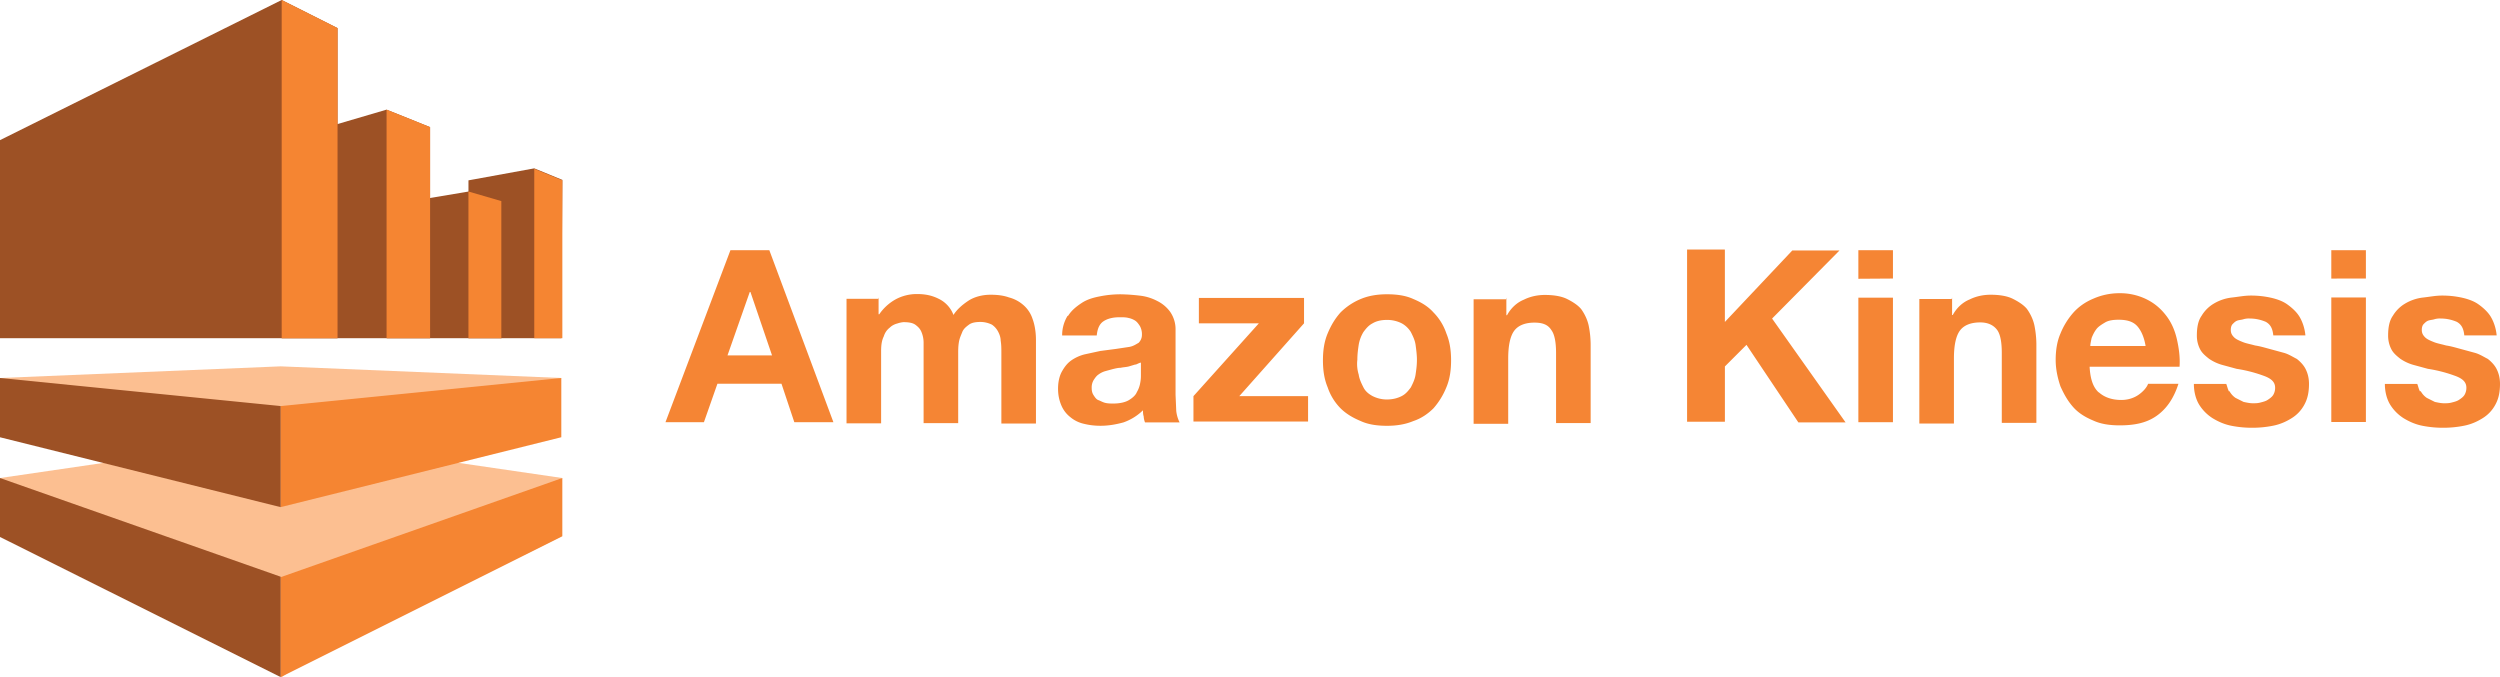 <?xml version="1.0" ?>
<svg xmlns="http://www.w3.org/2000/svg" viewBox="0 0 108.402 29.37">
	<style>
		.cls0 { fill: #fcbf91; }
		.cls1 { fill: #9d5125; }
		.cls2 { fill: #f58532; }
		.cls3 { fill: #f58534; }
	</style>
	<path d="M 0.0,16.39 L 12.17,21.992 L 24.34,16.39 L 12.17,15.885 L 0.0,16.39" class="cls0"/>
	<path d="M 0.0,14.665 L 14.636,14.665 L 14.636,1.218 L 12.214,0.0 L 0.0,6.077 L 0.0,14.665" class="cls1"/>
	<path d="M 0.0,20.728 L 12.214,29.361 L 24.384,20.728 L 12.184,18.945 L 0.0,20.728" class="cls0"/>
	<g class="cls1">
		<path d="M 12.214,14.665 L 18.648,14.665 L 18.648,5.512 L 16.761,4.754 L 12.214,6.091 L 12.214,14.665"/>
		<path d="M 16.772,14.665 L 21.75,14.665 L 21.75,8.72 L 20.324,8.304 L 16.774,8.898 L 16.772,14.665"/>
		<path d="M 20.312,14.665 L 24.339,14.665 L 24.384,7.8 L 23.166,7.3 L 20.313,7.82 L 20.312,14.665"/>
	</g>
	<path d="M 12.214,14.665 L 14.636,14.665 L 14.636,1.218 L 12.214,0.0 L 12.214,14.665 M 16.762,14.665 L 18.649,14.665 L 18.649,5.512 L 16.762,4.754 L 16.762,14.665 M 20.312,14.665 L 21.738,14.665 L 21.738,8.72 L 20.312,8.304 L 20.312,14.665 M 24.384,14.665 L 23.166,14.665 L 23.166,7.32 L 24.384,7.82 L 24.384,14.665 M 12.169,17.607 L 24.339,16.389 L 24.339,18.959 L 12.169,21.989 L 12.169,17.607 M 12.169,29.36 L 24.383,23.253 L 24.383,20.727 L 12.169,25.027 L 12.169,29.36" class="cls2"/>
	<path d="M 12.169,29.36 L -0.001,23.283 L -0.001,20.727 L 12.169,25.007 L 12.169,29.36 M 12.169,21.99 L -0.001,18.96 L -0.001,16.39 L 12.169,17.608 L 12.169,21.99" class="cls1"/>
	<path d="M 33.359,10.85 L 36.137,18.306 L 34.442,18.306 L 33.886,16.639 L 31.108,16.639 L 30.523,18.306 L 28.856,18.306 L 31.672,10.85 L 33.359,10.85 M 33.476,15.41 L 32.54,12.662 L 32.51,12.662 L 31.545,15.41 L 33.476,15.41 M 38.096,12.897 L 38.096,13.627 L 38.126,13.627 A 2.09,2.09 0.0 0,1 38.828,12.984 A 1.93,1.93 0.0 0,1 39.764,12.75 C 40.114,12.75 40.407,12.808 40.7,12.955 A 1.27,1.27 0.0 0,1 41.343,13.657 C 41.489,13.423 41.723,13.217 41.986,13.043 C 42.249,12.869 42.6,12.78 42.951,12.78 C 43.243,12.78 43.507,12.81 43.751,12.897 A 1.52,1.52 0.0 0,1 44.365,13.219 A 1.34,1.34 0.0 0,1 44.774,13.833 C 44.862,14.067 44.92,14.389 44.92,14.739 L 44.92,18.365 L 43.42,18.365 L 43.42,15.295 C 43.42,15.12 43.42,14.945 43.39,14.769 C 43.39,14.623 43.332,14.477 43.273,14.369 A 0.83,0.83 0.0 0,0 43.01,14.077 A 1.13,1.13 0.0 0,0 42.513,13.96 C 42.308,13.96 42.133,13.99 42.016,14.077 C 41.899,14.164 41.782,14.252 41.724,14.399 C 41.666,14.546 41.607,14.662 41.578,14.839 C 41.549,15.016 41.548,15.161 41.548,15.336 L 41.548,18.348 L 40.048,18.348 L 40.048,14.848 A 1.2,1.2 0.0 0,0 39.96,14.408 C 39.902,14.26 39.814,14.174 39.697,14.086 C 39.58,13.998 39.405,13.969 39.171,13.969 A 1.15,1.15 0.0 0,0 38.908,14.027 C 38.791,14.057 38.674,14.115 38.586,14.202 A 0.74,0.74 0.0 0,0 38.323,14.582 C 38.235,14.757 38.206,14.962 38.206,15.225 L 38.206,18.355 L 36.706,18.355 L 36.706,12.955 L 38.08,12.955 L 38.096,12.897 M 46.312,13.697 C 46.458,13.463 46.662,13.297 46.897,13.141 C 47.132,12.985 47.394,12.907 47.697,12.849 A 4.54,4.54 0.0 0,1 48.603,12.761 A 8.09,8.09 0.0 0,1 49.423,12.819 A 2.12,2.12 0.0 0,1 50.183,13.053 A 1.52,1.52 0.0 0,1 50.739,13.521 A 1.33,1.33 0.0 0,1 50.973,14.31 L 50.973,17.117 L 51.003,17.819 A 1.47,1.47 0.0 0,0 51.149,18.316 L 49.649,18.316 A 0.83,0.83 0.0 0,1 49.591,18.053 C 49.561,17.965 49.561,17.878 49.561,17.79 A 2.29,2.29 0.0 0,1 48.713,18.316 C 48.391,18.404 48.07,18.462 47.719,18.462 C 47.456,18.462 47.222,18.432 46.989,18.374 A 1.38,1.38 0.0 0,1 46.404,18.082 A 1.26,1.26 0.0 0,1 46.024,17.585 C 45.936,17.38 45.878,17.145 45.878,16.855 C 45.878,16.565 45.936,16.299 46.053,16.095 C 46.17,15.891 46.287,15.745 46.453,15.627 A 1.75,1.75 0.0 0,1 47.038,15.364 L 47.711,15.218 L 48.384,15.13 L 48.969,15.042 C 49.144,15.012 49.261,14.925 49.369,14.867 C 49.457,14.779 49.515,14.662 49.515,14.517 A 0.74,0.74 0.0 0,0 49.427,14.137 C 49.369,14.049 49.31,13.962 49.222,13.903 A 0.86,0.86 0.0 0,0 48.93,13.786 C 48.813,13.756 48.696,13.756 48.55,13.756 C 48.258,13.756 48.024,13.814 47.848,13.931 C 47.672,14.048 47.585,14.253 47.556,14.545 L 46.056,14.545 A 1.6,1.6 0.0 0,1 46.29,13.697 L 46.312,13.697 M 49.236,15.802 L 48.944,15.89 C 48.827,15.92 48.71,15.92 48.594,15.948 C 48.477,15.948 48.36,15.978 48.244,16.006 L 47.922,16.094 A 0.93,0.93 0.0 0,0 47.63,16.24 C 47.543,16.298 47.484,16.386 47.425,16.474 A 0.62,0.62 0.0 0,0 47.337,16.824 C 47.337,16.969 47.367,17.058 47.425,17.146 C 47.483,17.234 47.542,17.321 47.63,17.351 C 47.718,17.381 47.805,17.439 47.922,17.468 C 48.039,17.497 48.156,17.498 48.272,17.498 C 48.564,17.498 48.798,17.44 48.945,17.352 C 49.092,17.264 49.237,17.147 49.295,17.002 A 1.16,1.16 0.0 0,0 49.441,16.602 A 1.56,1.56 0.0 0,0 49.471,16.28 L 49.471,15.724 C 49.413,15.724 49.325,15.782 49.237,15.812 L 49.236,15.802 M 54.586,14.019 L 51.984,14.019 L 51.984,12.919 L 56.544,12.919 L 56.544,14.019 L 53.737,17.177 L 56.719,17.177 L 56.719,18.277 L 51.749,18.277 L 51.749,17.177 L 54.586,14.019 M 57.569,14.456 C 57.715,14.106 57.891,13.813 58.125,13.55 A 2.71,2.71 0.0 0,1 59.002,12.965 C 59.352,12.819 59.732,12.76 60.142,12.76 C 60.582,12.76 60.962,12.818 61.282,12.965 C 61.632,13.111 61.925,13.287 62.159,13.55 A 2.37,2.37 0.0 0,1 62.715,14.456 C 62.861,14.806 62.92,15.186 62.92,15.626 C 62.92,16.066 62.862,16.446 62.715,16.796 A 3.17,3.17 0.0 0,1 62.159,17.702 C 61.925,17.936 61.633,18.142 61.282,18.258 C 60.932,18.404 60.552,18.463 60.142,18.463 C 59.702,18.463 59.322,18.405 59.002,18.258 C 58.652,18.112 58.359,17.936 58.125,17.702 A 2.37,2.37 0.0 0,1 57.569,16.796 C 57.423,16.446 57.364,16.066 57.364,15.626 C 57.364,15.186 57.422,14.806 57.569,14.456 M 58.914,16.24 C 58.944,16.445 59.031,16.62 59.119,16.796 C 59.207,16.972 59.353,17.088 59.519,17.176 A 1.36,1.36 0.0 0,0 60.133,17.322 C 60.396,17.322 60.601,17.264 60.776,17.176 C 60.951,17.088 61.068,16.942 61.176,16.796 C 61.264,16.621 61.351,16.446 61.381,16.24 C 61.411,16.034 61.439,15.84 61.439,15.597 C 61.439,15.392 61.409,15.157 61.381,14.954 C 61.353,14.751 61.264,14.574 61.176,14.398 C 61.088,14.252 60.942,14.106 60.776,14.018 A 1.39,1.39 0.0 0,0 60.133,13.872 C 59.87,13.872 59.665,13.93 59.519,14.018 C 59.344,14.106 59.227,14.252 59.119,14.398 A 1.57,1.57 0.0 0,0 58.914,14.954 C 58.884,15.16 58.856,15.354 58.856,15.597 A 1.56,1.56 0.0 0,0 58.914,16.24 M 65.317,12.907 L 65.317,13.667 L 65.347,13.667 C 65.522,13.345 65.787,13.111 66.077,12.994 C 66.369,12.848 66.691,12.789 66.983,12.789 C 67.383,12.789 67.713,12.847 67.948,12.964 C 68.183,13.081 68.416,13.227 68.562,13.404 C 68.708,13.609 68.825,13.844 68.884,14.106 A 4.29,4.29 0.0 0,1 68.972,15.012 L 68.972,18.345 L 67.472,18.345 L 67.472,15.305 C 67.472,14.865 67.414,14.505 67.267,14.311 C 67.121,14.077 66.887,13.989 66.537,13.989 C 66.137,13.989 65.835,14.106 65.66,14.339 C 65.485,14.572 65.397,14.982 65.397,15.539 L 65.397,18.375 L 63.897,18.375 L 63.897,12.975 L 65.3,12.975 L 65.317,12.907 M 74.792,10.86 L 74.792,13.96 L 77.716,10.86 L 79.763,10.86 L 76.839,13.813 L 80.026,18.316 L 77.979,18.316 L 75.729,14.953 L 74.793,15.889 L 74.793,18.287 L 73.153,18.287 L 73.153,10.82 L 74.79,10.82 L 74.792,10.86 M 80.58,12.088 L 80.58,10.85 L 82.08,10.85 L 82.08,12.078 L 80.58,12.088 M 82.08,12.908 L 82.08,18.308 L 80.58,18.308 L 80.58,12.908 L 82.08,12.908 M 84.644,12.898 L 84.644,13.658 L 84.674,13.658 C 84.849,13.336 85.114,13.102 85.404,12.985 C 85.696,12.839 86.018,12.78 86.31,12.78 C 86.71,12.78 87.04,12.838 87.275,12.955 C 87.51,13.072 87.743,13.218 87.889,13.395 C 88.035,13.6 88.152,13.835 88.211,14.097 A 4.29,4.29 0.0 0,1 88.299,15.003 L 88.299,18.336 L 86.799,18.336 L 86.799,15.296 C 86.799,14.856 86.741,14.496 86.594,14.302 C 86.447,14.108 86.214,13.98 85.864,13.98 C 85.464,13.98 85.162,14.097 84.987,14.33 C 84.812,14.563 84.724,14.973 84.724,15.53 L 84.724,18.366 L 83.224,18.366 L 83.224,12.966 L 84.627,12.966 L 84.644,12.898 M 91.018,17.021 C 91.252,17.226 91.574,17.343 91.983,17.343 C 92.275,17.343 92.539,17.255 92.743,17.109 C 92.947,16.963 93.093,16.787 93.143,16.641 L 94.459,16.641 C 94.254,17.284 93.933,17.741 93.494,18.044 C 93.055,18.347 92.529,18.444 91.914,18.444 C 91.474,18.444 91.094,18.386 90.774,18.239 C 90.424,18.093 90.131,17.917 89.897,17.654 C 89.663,17.391 89.497,17.098 89.341,16.748 C 89.224,16.398 89.136,16.018 89.136,15.608 C 89.136,15.198 89.194,14.808 89.341,14.468 A 3.17,3.17 0.0 0,1 89.897,13.562 C 90.131,13.299 90.423,13.094 90.774,12.948 A 2.79,2.79 0.0 0,1 91.874,12.714 A 2.6,2.6 0.0 0,1 93.074,12.977 C 93.426,13.152 93.688,13.377 93.922,13.679 C 94.156,13.981 94.302,14.322 94.39,14.702 C 94.478,15.082 94.536,15.502 94.507,15.902 L 90.607,15.902 C 90.637,16.428 90.753,16.779 90.987,17.002 L 91.018,17.021 M 92.685,14.156 C 92.51,13.951 92.245,13.864 91.865,13.864 C 91.631,13.864 91.425,13.894 91.28,13.981 C 91.135,14.068 90.988,14.156 90.9,14.273 C 90.812,14.39 90.754,14.507 90.695,14.653 C 90.665,14.799 90.637,14.916 90.637,15.003 L 93.035,15.003 C 92.977,14.653 92.86,14.36 92.685,14.155 L 92.685,14.156 M 96.672,16.961 A 0.83,0.83 0.0 0,0 96.935,17.253 L 97.285,17.428 C 97.431,17.458 97.548,17.486 97.685,17.486 C 97.802,17.486 97.89,17.486 98.007,17.456 C 98.124,17.426 98.241,17.398 98.329,17.339 C 98.417,17.28 98.504,17.222 98.563,17.134 A 0.59,0.59 0.0 0,0 98.651,16.812 C 98.651,16.578 98.505,16.432 98.211,16.315 A 6.05,6.05 0.0 0,0 96.983,15.993 L 96.34,15.818 A 1.94,1.94 0.0 0,1 95.784,15.555 C 95.638,15.438 95.492,15.321 95.404,15.155 A 1.27,1.27 0.0 0,1 95.258,14.541 C 95.258,14.191 95.316,13.898 95.463,13.693 A 1.51,1.51 0.0 0,1 95.989,13.167 A 1.95,1.95 0.0 0,1 96.749,12.904 C 97.041,12.874 97.305,12.816 97.597,12.816 A 3.97,3.97 0.0 0,1 98.445,12.904 C 98.708,12.962 98.971,13.05 99.175,13.196 C 99.379,13.342 99.575,13.518 99.701,13.722 C 99.827,13.926 99.935,14.219 99.964,14.542 L 98.572,14.542 C 98.542,14.25 98.455,14.074 98.25,13.957 A 1.77,1.77 0.0 0,0 97.548,13.811 A 0.81,0.81 0.0 0,0 97.285,13.84 C 97.197,13.87 97.11,13.87 97.022,13.898 C 96.934,13.926 96.876,13.986 96.817,14.044 C 96.758,14.102 96.729,14.19 96.729,14.307 C 96.729,14.453 96.787,14.541 96.875,14.629 C 96.963,14.717 97.109,14.775 97.255,14.834 C 97.401,14.893 97.577,14.922 97.781,14.98 C 97.986,15.01 98.181,15.068 98.395,15.126 L 99.038,15.301 C 99.243,15.359 99.418,15.476 99.594,15.564 C 99.74,15.681 99.886,15.827 99.974,16.004 C 100.062,16.181 100.12,16.384 100.12,16.647 C 100.12,16.997 100.062,17.29 99.915,17.553 A 1.53,1.53 0.0 0,1 99.359,18.138 C 99.125,18.284 98.862,18.401 98.559,18.46 A 4.54,4.54 0.0 0,1 97.653,18.548 A 4.54,4.54 0.0 0,1 96.747,18.46 C 96.455,18.402 96.191,18.285 95.947,18.138 A 1.86,1.86 0.0 0,1 95.362,17.553 C 95.216,17.319 95.128,16.997 95.128,16.647 L 96.531,16.647 C 96.561,16.705 96.589,16.852 96.648,16.969 L 96.672,16.961 M 101.087,12.079 L 101.087,10.85 L 102.587,10.85 L 102.587,12.078 L 101.087,12.079 M 102.587,12.899 L 102.587,18.299 L 101.087,18.299 L 101.087,12.899 L 102.587,12.899 M 104.965,16.961 A 0.83,0.83 0.0 0,0 105.228,17.253 L 105.578,17.428 C 105.724,17.458 105.841,17.486 105.978,17.486 C 106.095,17.486 106.183,17.486 106.3,17.456 C 106.417,17.426 106.534,17.398 106.622,17.339 C 106.71,17.28 106.797,17.222 106.856,17.134 A 0.59,0.59 0.0 0,0 106.944,16.812 C 106.944,16.578 106.798,16.432 106.504,16.315 A 6.05,6.05 0.0 0,0 105.276,15.993 L 104.633,15.818 A 1.94,1.94 0.0 0,1 104.077,15.555 C 103.931,15.438 103.785,15.321 103.697,15.155 A 1.27,1.27 0.0 0,1 103.551,14.541 C 103.551,14.191 103.609,13.898 103.756,13.693 A 1.51,1.51 0.0 0,1 104.282,13.167 A 1.95,1.95 0.0 0,1 105.042,12.904 C 105.334,12.874 105.598,12.816 105.89,12.816 A 3.97,3.97 0.0 0,1 106.738,12.904 C 107.001,12.962 107.264,13.05 107.468,13.196 C 107.672,13.342 107.868,13.518 107.994,13.722 C 108.12,13.926 108.228,14.219 108.257,14.542 L 106.854,14.542 C 106.824,14.25 106.737,14.074 106.532,13.957 A 1.77,1.77 0.0 0,0 105.83,13.811 A 0.81,0.81 0.0 0,0 105.567,13.84 C 105.479,13.87 105.392,13.87 105.304,13.898 C 105.216,13.926 105.158,13.986 105.099,14.044 C 105.04,14.102 105.011,14.19 105.011,14.307 C 105.011,14.453 105.069,14.541 105.157,14.629 C 105.245,14.717 105.391,14.775 105.537,14.834 C 105.683,14.893 105.859,14.922 106.063,14.98 C 106.268,15.01 106.463,15.068 106.677,15.126 L 107.32,15.301 C 107.525,15.359 107.7,15.476 107.876,15.564 C 108.022,15.681 108.168,15.827 108.256,16.004 C 108.344,16.181 108.402,16.384 108.402,16.647 C 108.402,16.997 108.344,17.29 108.197,17.553 A 1.53,1.53 0.0 0,1 107.641,18.138 C 107.407,18.284 107.144,18.401 106.841,18.46 A 4.54,4.54 0.0 0,1 105.935,18.548 A 4.54,4.54 0.0 0,1 105.029,18.46 C 104.737,18.402 104.473,18.285 104.229,18.138 A 1.86,1.86 0.0 0,1 103.644,17.553 C 103.498,17.319 103.41,16.997 103.41,16.647 L 104.813,16.647 C 104.843,16.705 104.871,16.852 104.93,16.969 L 104.965,16.961" class="cls3"/>
</svg>
